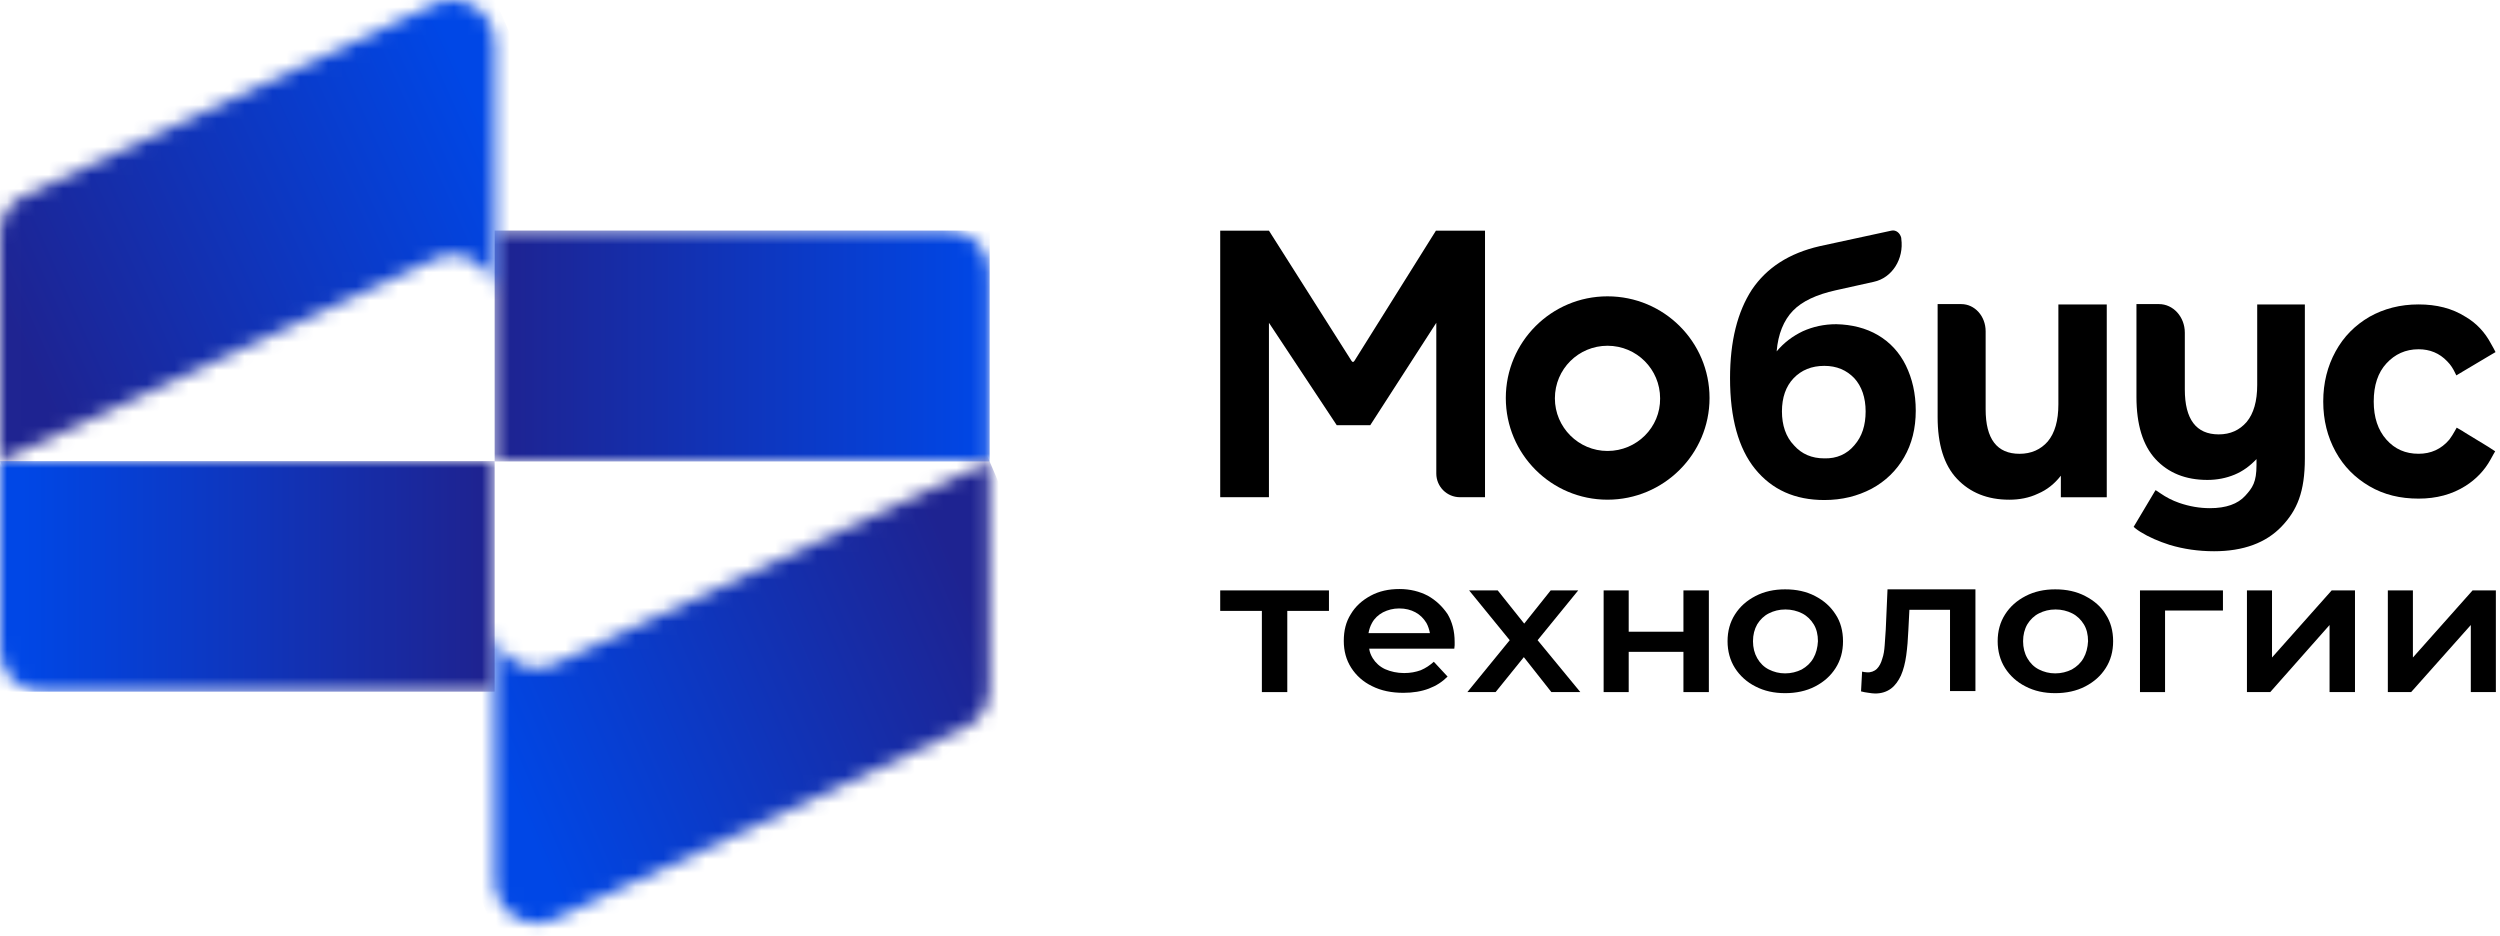 <svg width="179" height="67" viewBox="0 0 179 67" fill="none" xmlns="http://www.w3.org/2000/svg">
<path d="M115.097 21.217C111.078 21.217 107.816 24.478 107.816 28.497C107.816 32.517 111.078 35.778 115.097 35.778C119.117 35.778 122.403 32.517 122.403 28.497C122.403 24.478 119.142 21.217 115.097 21.217ZM115.097 32.289C113.024 32.289 111.33 30.596 111.33 28.523C111.33 26.424 113.024 24.756 115.097 24.756C117.195 24.756 118.864 26.45 118.864 28.523C118.889 30.596 117.195 32.289 115.097 32.289Z" fill="black"/>
<path d="M90.856 23.112V35.6H87.367V16.514H90.856L96.771 25.842C96.847 25.943 96.898 25.943 96.974 25.842L102.813 16.514H106.327V35.6H104.532C103.597 35.6 102.839 34.842 102.839 33.906V23.112L98.111 30.443H95.71L90.856 23.112Z" fill="black"/>
<path d="M134.463 23.996C135.323 24.502 136.006 25.235 136.461 26.171C136.916 27.106 137.168 28.168 137.168 29.406C137.168 30.67 136.89 31.783 136.334 32.743C135.778 33.704 134.994 34.462 134.008 34.993C132.997 35.524 131.885 35.802 130.621 35.802C128.523 35.802 126.879 35.069 125.666 33.578C124.478 32.111 123.871 29.937 123.871 27.081C123.871 24.426 124.402 22.328 125.438 20.735C126.5 19.168 128.093 18.131 130.292 17.626L135.424 16.514C135.753 16.438 136.056 16.691 136.132 17.044V17.095C136.334 18.536 135.475 19.901 134.16 20.179L131.43 20.786C130.065 21.089 129.028 21.57 128.371 22.252C127.714 22.935 127.309 23.921 127.208 25.159C127.739 24.527 128.346 24.072 129.079 23.718C129.812 23.39 130.596 23.213 131.48 23.213C132.593 23.238 133.604 23.491 134.463 23.996ZM132.77 31.884C133.326 31.252 133.579 30.443 133.579 29.457C133.579 28.471 133.301 27.662 132.77 27.081C132.214 26.499 131.506 26.196 130.621 26.196C129.711 26.196 128.978 26.499 128.422 27.081C127.865 27.662 127.587 28.471 127.587 29.457C127.587 30.443 127.865 31.277 128.447 31.884C129.003 32.516 129.736 32.819 130.621 32.819C131.506 32.844 132.239 32.516 132.77 31.884Z" fill="black"/>
<path d="M150.844 21.799V35.602H150.363H148.012H147.557V34.06C147.102 34.641 146.571 35.071 145.914 35.349C145.282 35.652 144.574 35.779 143.866 35.779C142.299 35.779 141.06 35.273 140.125 34.287C139.189 33.301 138.734 31.81 138.734 29.863V22.304V21.773H140.428C141.389 21.773 142.172 22.633 142.172 23.72V29.307C142.172 31.43 142.981 32.492 144.599 32.492C145.434 32.492 146.116 32.189 146.622 31.607C147.127 31.001 147.38 30.116 147.38 28.953V21.799H147.861H150.363H150.844Z" fill="black"/>
<path d="M164.447 21.799H165.028V32.821C165.028 35.222 164.472 36.537 163.36 37.7C162.248 38.863 160.63 39.469 158.531 39.469C157.419 39.469 156.357 39.318 155.346 39.014C154.562 38.762 153.855 38.458 153.248 38.079C152.995 37.927 152.768 37.725 152.768 37.725L154.335 35.096C154.335 35.096 154.411 35.121 154.689 35.324C155.093 35.602 155.523 35.829 156.029 36.006C156.762 36.259 157.495 36.385 158.228 36.385C159.391 36.385 160.225 36.082 160.756 35.501C161.287 34.919 161.565 34.515 161.565 33.301V32.871C161.11 33.352 160.604 33.731 159.998 33.984C159.391 34.236 158.734 34.363 158.051 34.363C156.484 34.363 155.245 33.857 154.335 32.871C153.425 31.886 152.97 30.394 152.97 28.422V22.405V21.773H154.588C155.599 21.773 156.433 22.683 156.433 23.821V27.891C156.433 30.015 157.242 31.102 158.86 31.102C159.694 31.102 160.352 30.798 160.857 30.217C161.363 29.61 161.616 28.726 161.616 27.563V21.799H162.197H164.447Z" fill="black"/>
<path d="M178.15 31.985L176.405 30.923C176.405 30.923 176.38 30.923 176.38 30.898L175.9 30.62L175.773 30.847C175.647 31.075 175.52 31.277 175.369 31.479C174.787 32.162 174.054 32.49 173.169 32.49C172.234 32.49 171.476 32.162 170.869 31.479C170.262 30.797 169.959 29.887 169.959 28.749C169.959 27.586 170.262 26.676 170.869 26.019C171.476 25.361 172.234 25.007 173.169 25.007C173.978 25.007 174.661 25.285 175.217 25.867C175.47 26.12 175.647 26.398 175.799 26.727L175.874 26.878L176.38 26.575C176.81 26.322 177.695 25.791 178.124 25.538L178.68 25.21C178.68 25.21 178.453 24.755 178.352 24.603C177.922 23.794 177.315 23.137 176.532 22.682C175.571 22.075 174.459 21.797 173.169 21.797C171.855 21.797 170.692 22.1 169.655 22.682C168.619 23.288 167.81 24.097 167.229 25.159C166.647 26.221 166.344 27.409 166.344 28.749C166.344 30.089 166.647 31.277 167.229 32.339C167.81 33.4 168.619 34.209 169.655 34.816C170.692 35.423 171.855 35.701 173.169 35.701C174.459 35.701 175.571 35.398 176.532 34.791C177.29 34.31 177.897 33.678 178.327 32.895C178.402 32.743 178.655 32.313 178.655 32.313L178.15 31.985Z" fill="black"/>
<path d="M87.367 43.74H90.35V49.554H92.17V43.74H95.153V42.273H87.367V43.74Z" fill="black"/>
<path d="M102.232 42.654C101.65 42.351 100.968 42.174 100.209 42.174C99.425 42.174 98.743 42.325 98.136 42.654C97.529 42.983 97.049 43.413 96.72 43.969C96.367 44.525 96.215 45.157 96.215 45.89C96.215 46.623 96.392 47.255 96.746 47.811C97.1 48.367 97.605 48.822 98.237 49.126C98.894 49.455 99.628 49.606 100.487 49.606C101.17 49.606 101.776 49.505 102.307 49.303C102.838 49.101 103.268 48.822 103.647 48.443L102.661 47.382C102.383 47.634 102.08 47.837 101.726 47.988C101.372 48.115 100.993 48.191 100.538 48.191C100.032 48.191 99.577 48.089 99.173 47.912C98.793 47.736 98.49 47.457 98.288 47.129C98.161 46.926 98.06 46.674 98.035 46.446H104.128C104.128 46.37 104.153 46.294 104.153 46.193C104.153 46.092 104.153 46.016 104.153 45.966C104.153 45.182 103.976 44.525 103.647 43.969C103.268 43.413 102.813 42.983 102.232 42.654ZM98.237 44.601C98.414 44.272 98.692 44.019 99.021 43.842C99.375 43.665 99.754 43.564 100.184 43.564C100.639 43.564 101.018 43.665 101.347 43.842C101.675 44.019 101.928 44.272 102.13 44.601C102.257 44.828 102.333 45.081 102.383 45.334H97.984C98.035 45.056 98.111 44.828 98.237 44.601Z" fill="black"/>
<path d="M113 42.273H111.029L109.133 44.65L107.237 42.273H105.189L108.096 45.838L105.062 49.554H107.085L109.107 47.051L111.079 49.554H113.152L110.093 45.838L113 42.273Z" fill="black"/>
<path d="M120.534 45.231H116.615V42.273H114.82V49.554H116.615V46.672H120.534V49.554H122.354V42.273H120.534V45.231Z" fill="black"/>
<path d="M129.963 42.678C129.331 42.349 128.623 42.197 127.814 42.197C127.03 42.197 126.322 42.349 125.69 42.678C125.058 43.006 124.578 43.436 124.224 43.992C123.87 44.548 123.693 45.18 123.693 45.913C123.693 46.621 123.87 47.279 124.224 47.835C124.578 48.391 125.084 48.846 125.69 49.149C126.322 49.478 127.03 49.63 127.814 49.63C128.598 49.63 129.331 49.478 129.963 49.149C130.595 48.821 131.075 48.391 131.429 47.835C131.783 47.279 131.96 46.647 131.96 45.913C131.96 45.18 131.783 44.523 131.429 43.992C131.075 43.436 130.595 43.006 129.963 42.678ZM129.836 47.127C129.634 47.481 129.356 47.734 129.002 47.936C128.648 48.113 128.244 48.214 127.814 48.214C127.384 48.214 127.005 48.113 126.651 47.936C126.297 47.759 126.019 47.481 125.817 47.127C125.615 46.773 125.514 46.368 125.514 45.913C125.514 45.458 125.615 45.054 125.817 44.7C126.019 44.371 126.297 44.093 126.651 43.916C127.005 43.739 127.384 43.638 127.839 43.638C128.269 43.638 128.674 43.739 129.027 43.916C129.381 44.093 129.659 44.371 129.862 44.7C130.064 45.029 130.165 45.433 130.165 45.913C130.14 46.368 130.039 46.773 129.836 47.127Z" fill="black"/>
<path d="M135.02 45.079C134.994 45.458 134.969 45.812 134.944 46.191C134.918 46.571 134.868 46.899 134.767 47.177C134.691 47.456 134.565 47.708 134.388 47.885C134.211 48.062 133.933 48.163 133.68 48.138C133.604 48.138 133.402 48.113 133.326 48.087L133.25 49.503C133.427 49.554 133.604 49.579 133.781 49.604C133.958 49.63 134.11 49.655 134.261 49.655C134.716 49.655 135.095 49.529 135.399 49.301C135.702 49.074 135.93 48.745 136.107 48.366C136.284 47.961 136.41 47.481 136.486 46.925C136.562 46.368 136.612 45.787 136.638 45.13L136.713 43.663H139.621V49.478H141.441V42.197H135.146L135.02 45.079Z" fill="black"/>
<path d="M149.303 42.678C148.671 42.349 147.963 42.197 147.154 42.197C146.37 42.197 145.662 42.349 145.03 42.678C144.398 43.006 143.918 43.436 143.564 43.992C143.21 44.548 143.033 45.18 143.033 45.913C143.033 46.621 143.21 47.279 143.564 47.835C143.918 48.391 144.424 48.846 145.03 49.149C145.662 49.478 146.37 49.63 147.154 49.63C147.938 49.63 148.671 49.478 149.303 49.149C149.935 48.821 150.415 48.391 150.769 47.835C151.123 47.279 151.3 46.647 151.3 45.913C151.3 45.18 151.123 44.523 150.769 43.992C150.44 43.436 149.935 43.006 149.303 42.678ZM149.176 47.127C148.974 47.481 148.696 47.734 148.342 47.936C147.988 48.113 147.584 48.214 147.154 48.214C146.724 48.214 146.345 48.113 145.991 47.936C145.637 47.759 145.359 47.481 145.157 47.127C144.954 46.773 144.853 46.368 144.853 45.913C144.853 45.458 144.954 45.054 145.157 44.7C145.359 44.371 145.637 44.093 145.991 43.916C146.345 43.739 146.724 43.638 147.179 43.638C147.609 43.638 148.013 43.739 148.367 43.916C148.721 44.093 148.999 44.371 149.202 44.7C149.404 45.029 149.505 45.433 149.505 45.913C149.48 46.368 149.379 46.773 149.176 47.127Z" fill="black"/>
<path d="M153.223 49.554H155.018V43.714H159.163V42.273H153.223V49.554Z" fill="black"/>
<path d="M162.676 47.077V42.273H160.881V49.554H162.549L166.796 44.751V49.554H168.617V42.273H166.948L162.676 47.077Z" fill="black"/>
<path d="M177.036 42.273L172.764 47.077V42.273H170.969V49.554H172.637L176.91 44.751V49.554H178.704V42.273H177.036Z" fill="black"/>
<mask id="mask0_129_3012" style="mask-type:luminance" maskUnits="userSpaceOnUse" x="35" y="16" width="36" height="18">
<path d="M35.416 16.508V33.016H70.859V19.491C70.859 17.822 69.519 16.482 67.85 16.482H35.416V16.508Z" fill="white"/>
</mask>
<g mask="url(#mask0_129_3012)">
<path d="M70.859 16.508H35.416V33.041H70.859V16.508Z" fill="url(#paint0_linear_129_3012)"/>
</g>
<mask id="mask1_129_3012" style="mask-type:luminance" maskUnits="userSpaceOnUse" x="35" y="33" width="36" height="34">
<path d="M39.694 47.557C37.697 48.468 35.422 47.027 35.422 44.827V63.08C35.422 65.279 37.722 66.745 39.719 65.81L69.12 52.083C70.182 51.577 70.839 50.515 70.839 49.352V33.022L39.694 47.557Z" fill="white"/>
</mask>
<g mask="url(#mask1_129_3012)">
<path d="M83.022 61.54L40.88 79.514L23.285 38.207L65.402 20.258L83.022 61.54Z" fill="url(#paint1_linear_129_3012)"/>
</g>
<mask id="mask2_129_3012" style="mask-type:luminance" maskUnits="userSpaceOnUse" x="0" y="0" width="36" height="34">
<path d="M31.147 0.282L1.721 14.009C0.659 14.515 0.002 15.576 0.002 16.739V33.02L31.172 18.534C33.169 17.624 35.419 19.09 35.419 21.264V3.012C35.419 1.268 34.004 0.004 32.411 0.004C32.007 -0.021 31.577 0.08 31.147 0.282Z" fill="white"/>
</mask>
<g mask="url(#mask2_129_3012)">
<path d="M-12.334 5.516L29.505 -13.242L47.757 27.509L5.944 46.267L-12.334 5.516Z" fill="url(#paint2_linear_129_3012)"/>
</g>
<mask id="mask3_129_3012" style="mask-type:luminance" maskUnits="userSpaceOnUse" x="0" y="33" width="36" height="17">
<path d="M0 33.016V46.541C0 48.209 1.34 49.549 3.008 49.549H35.417V33.016H0Z" fill="white"/>
</mask>
<g mask="url(#mask3_129_3012)">
<path d="M35.417 33.016H0V49.523H35.417V33.016Z" fill="url(#paint3_linear_129_3012)"/>
</g>
<defs>
<linearGradient id="paint0_linear_129_3012" x1="35.834" y1="24.767" x2="70.41" y2="24.767" gradientUnits="userSpaceOnUse">
<stop stop-color="#1E2391"/>
<stop offset="1" stop-color="#0047E6"/>
</linearGradient>
<linearGradient id="paint1_linear_129_3012" x1="69.657" y1="42.839" x2="36.711" y2="56.886" gradientUnits="userSpaceOnUse">
<stop stop-color="#1E2391"/>
<stop offset="0.004" stop-color="#1E2391"/>
<stop offset="1" stop-color="#0047E6"/>
</linearGradient>
<linearGradient id="paint2_linear_129_3012" x1="1.104" y1="23.952" x2="34.807" y2="8.844" gradientUnits="userSpaceOnUse">
<stop stop-color="#1E2391"/>
<stop offset="1" stop-color="#0047E6"/>
</linearGradient>
<linearGradient id="paint3_linear_129_3012" x1="34.297" y1="41.284" x2="1.603" y2="41.284" gradientUnits="userSpaceOnUse">
<stop stop-color="#1E2391"/>
<stop offset="1" stop-color="#0047E6"/>
</linearGradient>
</defs>
</svg>

